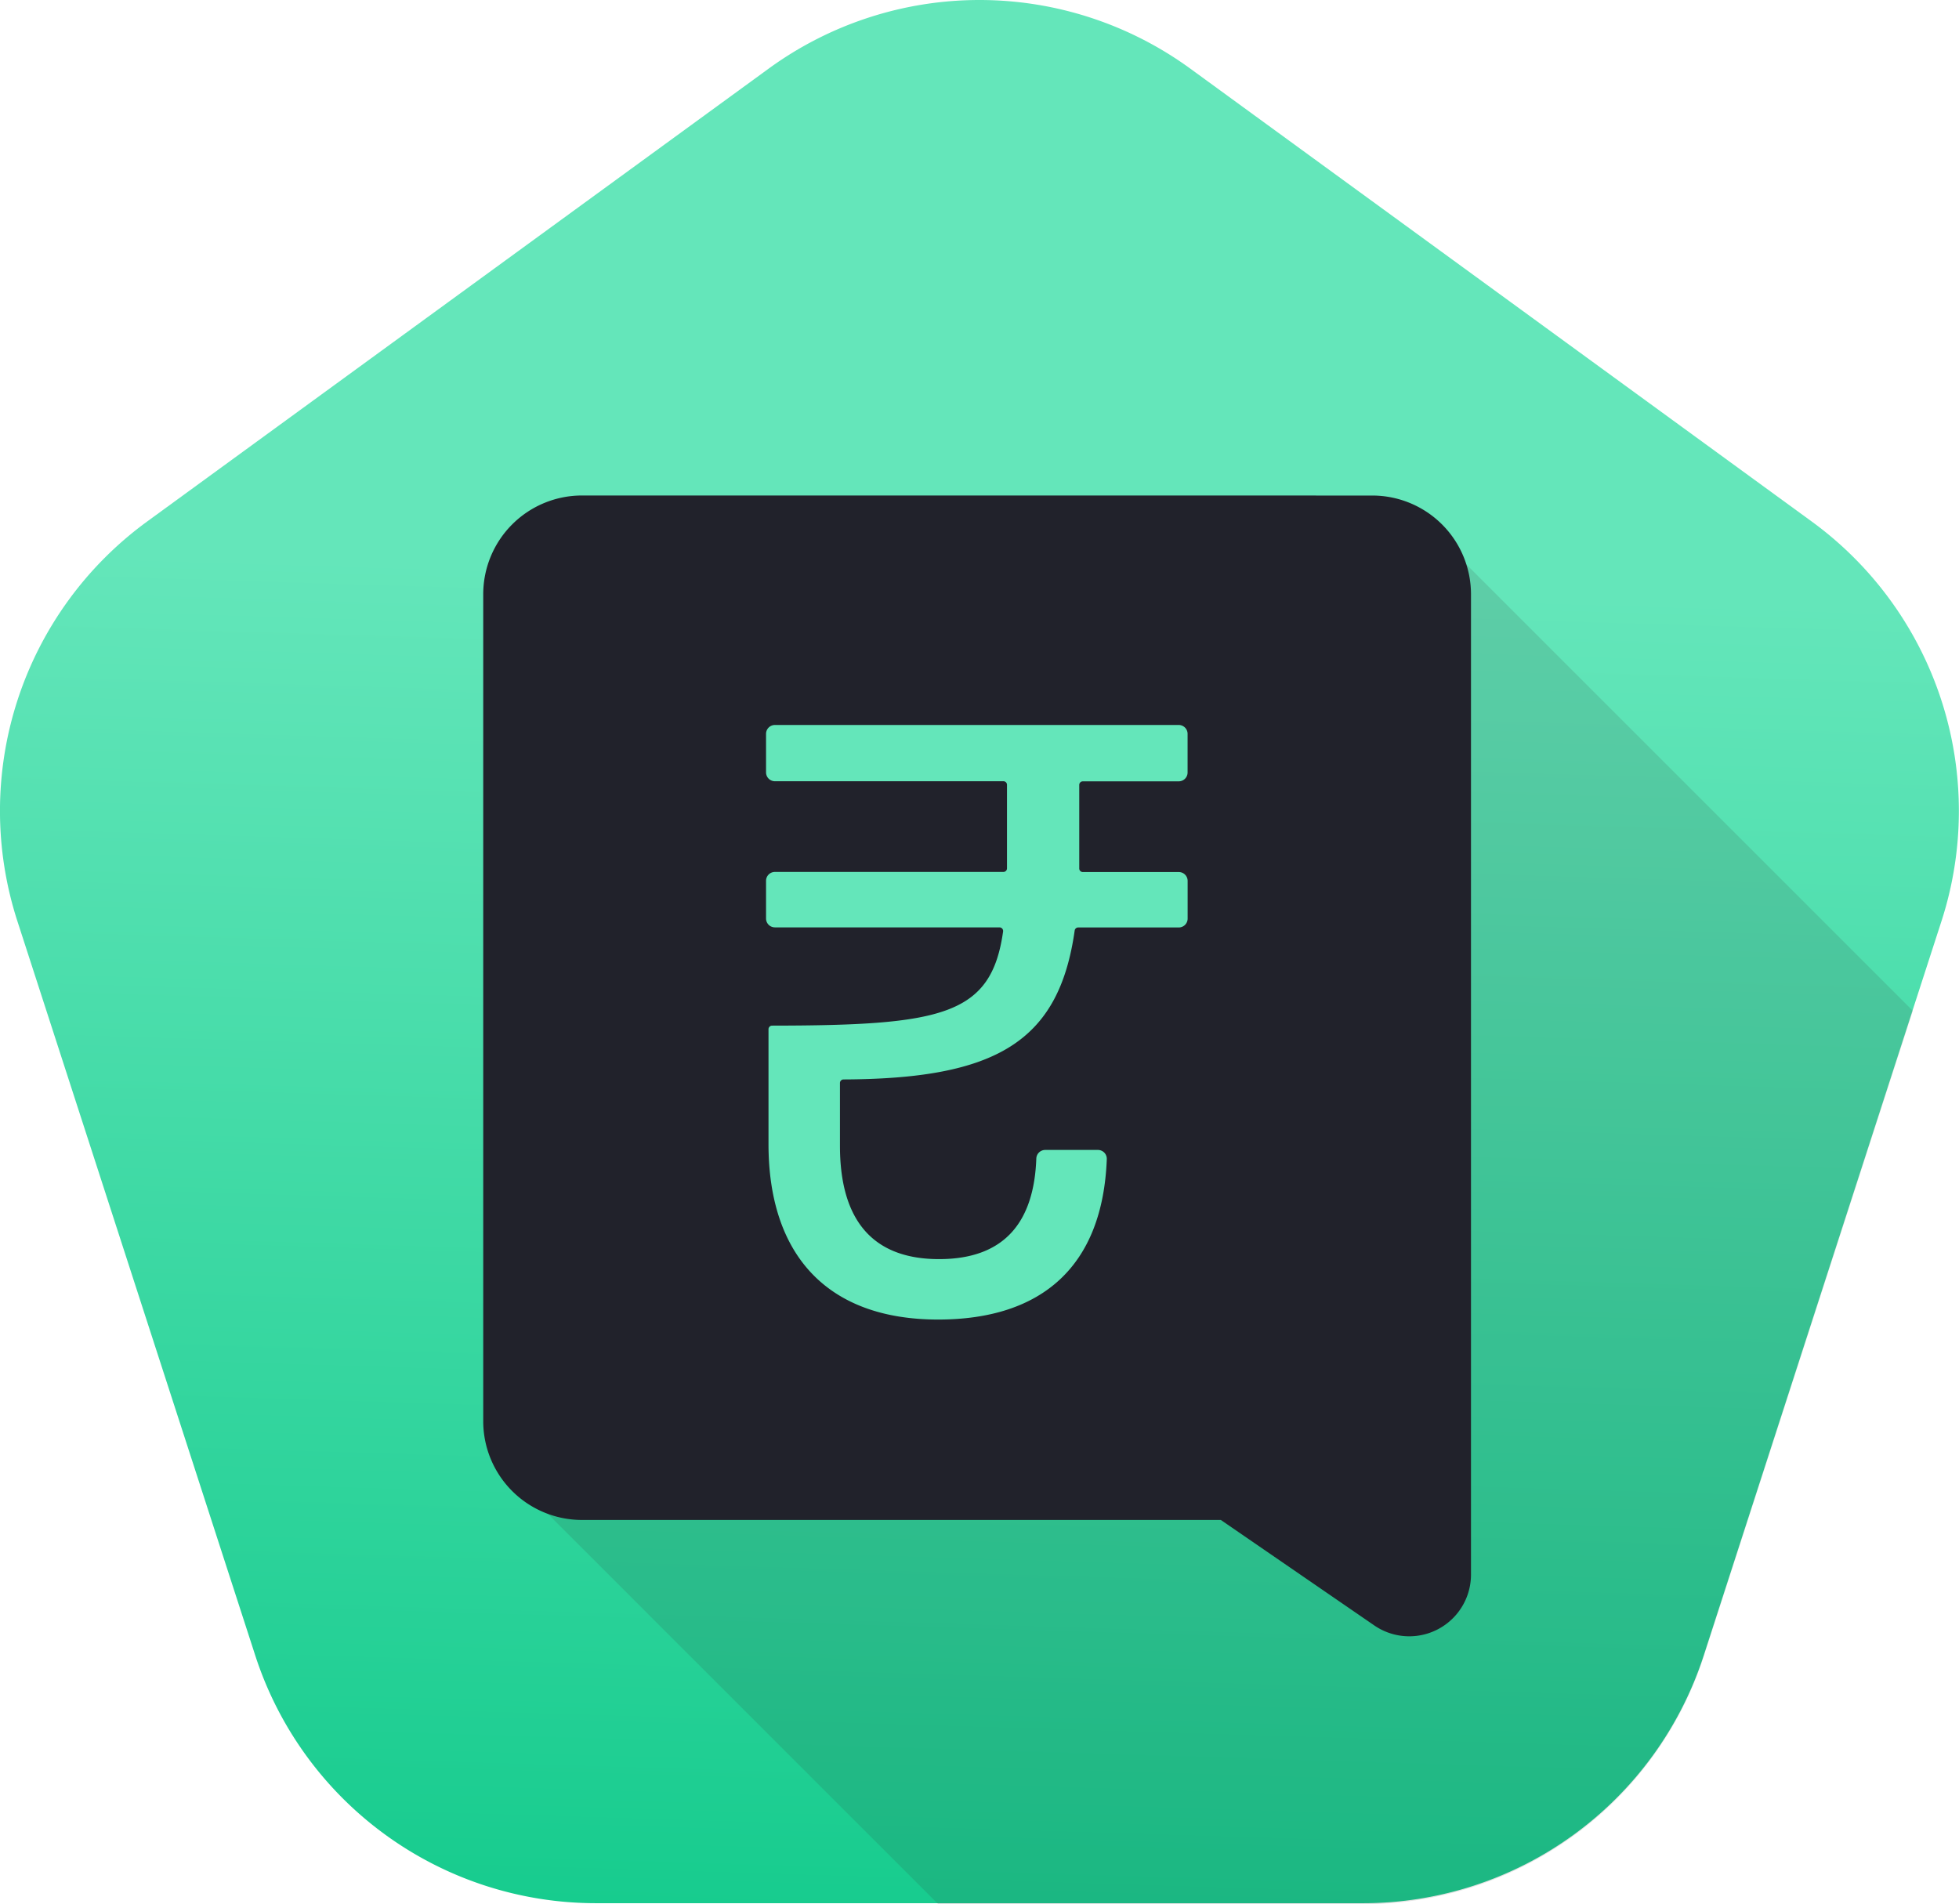 <svg xmlns="http://www.w3.org/2000/svg" xmlns:xlink="http://www.w3.org/1999/xlink" width="86.127" height="83.728" viewBox="0 0 86.127 83.728"><defs><style>.a{fill:url(#a);}.b{fill:#2f2f2f;opacity:0.134;}.c{fill:#21222b;}.d{fill:#64e6ba;}</style><linearGradient id="a" x1="0.739" y1="0.311" x2="0.71" y2="1.223" gradientUnits="objectBoundingBox"><stop offset="0" stop-color="#64e6ba"/><stop offset="1" stop-color="#00c481"/></linearGradient></defs><g transform="translate(0 0)"><path class="a" d="M50.548,25.815a15.744,15.744,0,0,1,18.547,0L96.414,45.726a15.744,15.744,0,0,1,5.7,17.574L91.663,95.581a15.744,15.744,0,0,1-14.978,10.893H42.959A15.744,15.744,0,0,1,27.981,95.581L17.525,63.3a15.744,15.744,0,0,1,5.7-17.574Z" transform="translate(-16.759 -22.794)"/><path class="b" d="M18.306,59.8,0,41.494a4.319,4.319,0,0,0,1.684.338H29.776l6.75,4.639a2.7,2.7,0,0,0,1.53.483,2.77,2.77,0,0,0,1.891-.76,2.681,2.681,0,0,0,.832-1.961V1.12A4.365,4.365,0,0,0,40.633,0l20.52,20.52L51.96,48.907A15.75,15.75,0,0,1,36.977,59.8Z" transform="translate(22.944 23.925)"/><path class="c" d="M4.342-43.025A4.343,4.343,0,0,0,0-38.682V-2.324A4.343,4.343,0,0,0,4.342,2.019H32.429l6.747,4.638a2.714,2.714,0,0,0,4.251-2.237v-43.1a4.342,4.342,0,0,0-4.342-4.343Z" transform="translate(21.245 64.811)"/><path class="d" d="M532.889,1556.194h10.048a.156.156,0,0,1,.156.156v3.675a.157.157,0,0,1-.156.156H532.889a.39.39,0,0,0-.389.39v1.658a.39.39,0,0,0,.389.39h9.877a.159.159,0,0,1,.156.18c-.52,3.685-2.653,4.133-10.156,4.14a.158.158,0,0,0-.158.156v5.05c0,4.8,2.511,7.717,7.459,7.717,4.561,0,7.236-2.341,7.414-7.057a.39.39,0,0,0-.391-.4h-2.319a.392.392,0,0,0-.389.382c-.1,2.73-1.345,4.418-4.276,4.418-3.213,0-4.357-2.067-4.357-4.984v-2.761a.158.158,0,0,1,.157-.155c6.728-.024,9.472-1.669,10.163-6.547a.156.156,0,0,1,.153-.135h4.424a.39.39,0,0,0,.389-.389v-1.658a.389.389,0,0,0-.389-.39h-4.22a.156.156,0,0,1-.156-.156v-3.676a.157.157,0,0,1,.156-.156h4.218a.389.389,0,0,0,.389-.389v-1.7a.39.39,0,0,0-.389-.389H532.889a.39.39,0,0,0-.389.389v1.695A.39.39,0,0,0,532.889,1556.194Z" transform="translate(-498.821 -1521.844)"/></g></svg>
